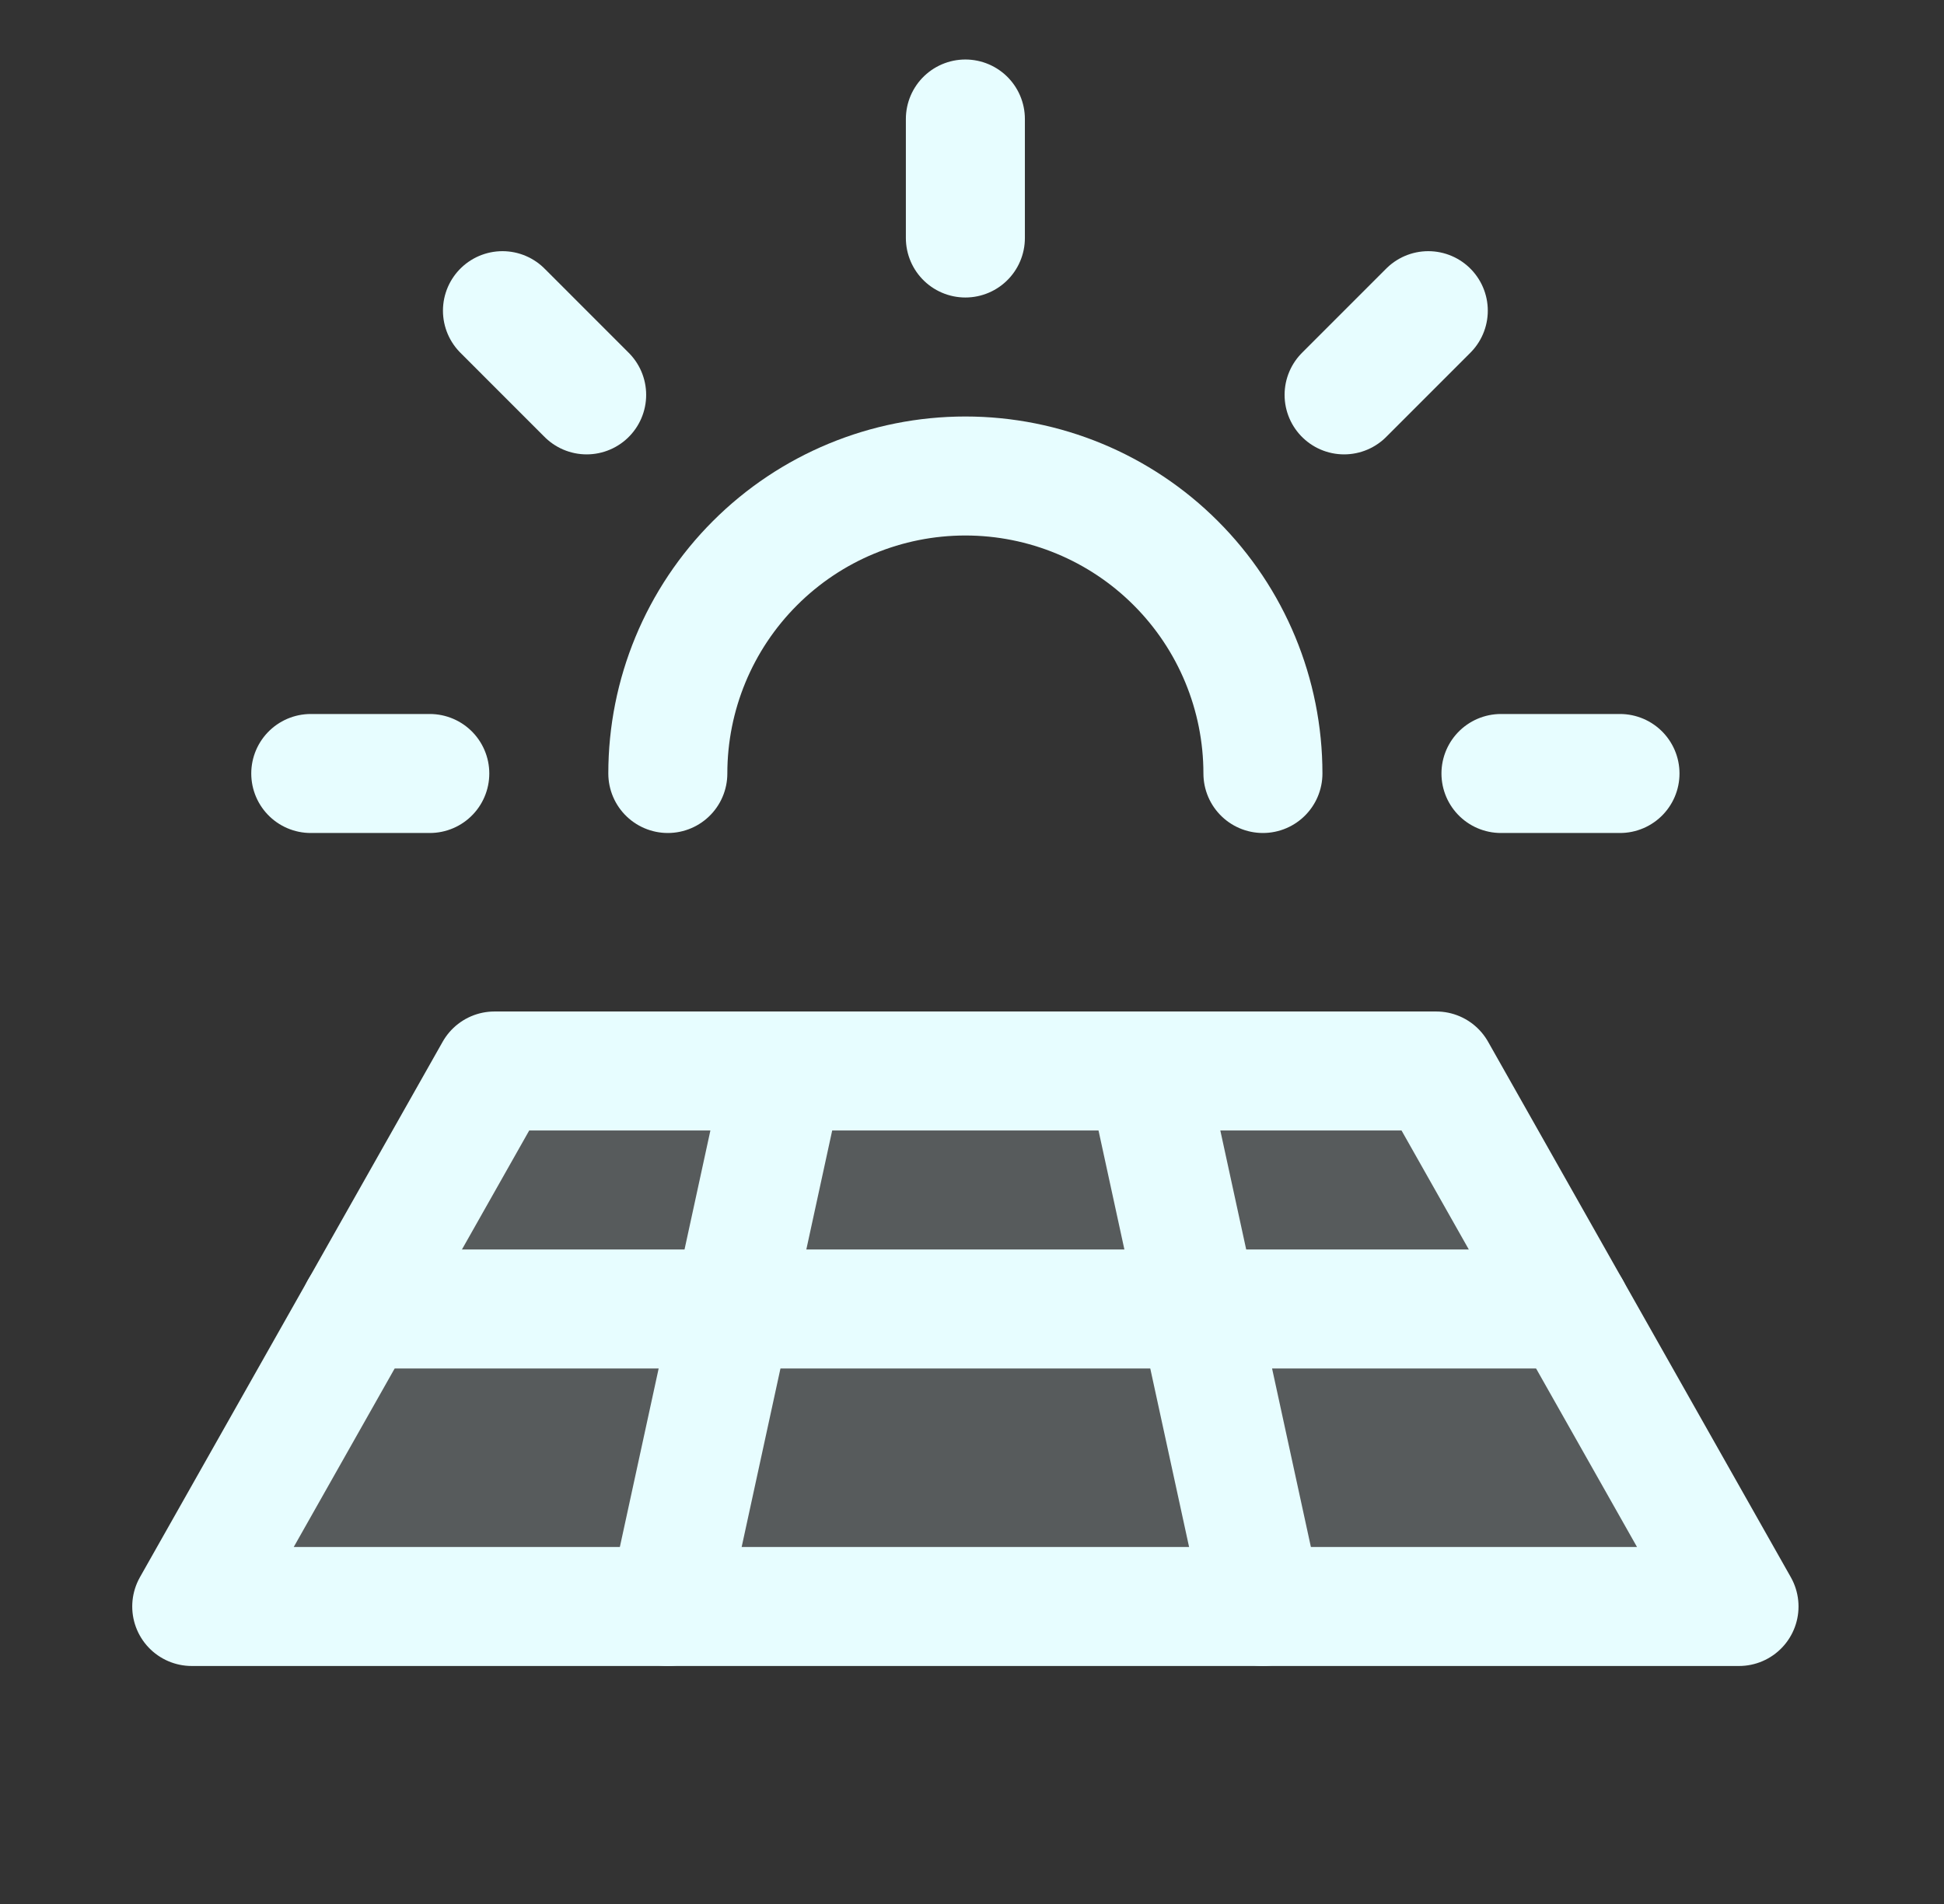 <svg width="49" height="48" viewBox="0 0 49 48" fill="none" xmlns="http://www.w3.org/2000/svg">
<rect x="0" y="0" width="49" height="48" fill="#333333" stroke="none"/>
<g clip-path="url(#clip0_159_3266)">
<path opacity="0.2" d="M4.833 40.5L12.464 27H36.202L43.833 40.5H4.833Z" fill="url(#paint0_linear_159_3266)"/>
<path d="M7.833 19.5H10.833" stroke="url(#paint1_linear_159_3266)" stroke-width="3" stroke-linecap="round" stroke-linejoin="round"/>
<path d="M12.665 7.832L14.787 9.955" stroke="url(#paint2_linear_159_3266)" stroke-width="3" stroke-linecap="round" stroke-linejoin="round"/>
<path d="M24.333 3V6" stroke="url(#paint3_linear_159_3266)" stroke-width="3" stroke-linecap="round" stroke-linejoin="round"/>
<path d="M36.001 7.832L33.879 9.955" stroke="url(#paint4_linear_159_3266)" stroke-width="3" stroke-linecap="round" stroke-linejoin="round"/>
<path d="M40.833 19.5H37.833" stroke="url(#paint5_linear_159_3266)" stroke-width="3" stroke-linecap="round" stroke-linejoin="round"/>
<path d="M16.833 19.5C16.833 17.511 17.623 15.603 19.03 14.197C20.436 12.79 22.344 12 24.333 12C26.322 12 28.23 12.79 29.636 14.197C31.043 15.603 31.833 17.511 31.833 19.5" stroke="url(#paint6_linear_159_3266)" stroke-width="3" stroke-linecap="round" stroke-linejoin="round"/>
<path d="M4.833 40.5L12.464 27H36.202L43.833 40.5H4.833Z" stroke="url(#paint7_linear_159_3266)" stroke-width="3" stroke-linecap="round" stroke-linejoin="round"/>
<path d="M9.072 33H39.593" stroke="url(#paint8_linear_159_3266)" stroke-width="3" stroke-linecap="round" stroke-linejoin="round"/>
<path d="M28.898 27L31.833 40.5" stroke="url(#paint9_linear_159_3266)" stroke-width="3" stroke-linecap="round" stroke-linejoin="round"/>
<path d="M16.833 40.5L19.767 27" stroke="url(#paint10_linear_159_3266)" stroke-width="3" stroke-linecap="round" stroke-linejoin="round"/>
</g>
<defs>
<linearGradient id="paint0_linear_159_3266" x1="4.833" y1="33.75" x2="43.833" y2="33.75" gradientUnits="userSpaceOnUse">
<stop stop-color="#E7FDFF"/>
<stop offset="1" stop-color="#E7FDFF"/>
</linearGradient>
<linearGradient id="paint1_linear_159_3266" x1="7.833" y1="20" x2="10.833" y2="20" gradientUnits="userSpaceOnUse">
<stop stop-color="#E7FDFF"/>
<stop offset="1" stop-color="#E7FDFF"/>
</linearGradient>
<linearGradient id="paint2_linear_159_3266" x1="12.665" y1="8.893" x2="14.787" y2="8.893" gradientUnits="userSpaceOnUse">
<stop stop-color="#E7FDFF"/>
<stop offset="1" stop-color="#E7FDFF"/>
</linearGradient>
<linearGradient id="paint3_linear_159_3266" x1="24.333" y1="4.5" x2="25.333" y2="4.5" gradientUnits="userSpaceOnUse">
<stop stop-color="#E7FDFF"/>
<stop offset="1" stop-color="#E7FDFF"/>
</linearGradient>
<linearGradient id="paint4_linear_159_3266" x1="33.879" y1="8.893" x2="36.001" y2="8.893" gradientUnits="userSpaceOnUse">
<stop stop-color="#E7FDFF"/>
<stop offset="1" stop-color="#E7FDFF"/>
</linearGradient>
<linearGradient id="paint5_linear_159_3266" x1="37.833" y1="20" x2="40.833" y2="20" gradientUnits="userSpaceOnUse">
<stop stop-color="#E7FDFF"/>
<stop offset="1" stop-color="#E7FDFF"/>
</linearGradient>
<linearGradient id="paint6_linear_159_3266" x1="16.833" y1="15.75" x2="31.833" y2="15.75" gradientUnits="userSpaceOnUse">
<stop stop-color="#E7FDFF"/>
<stop offset="1" stop-color="#E7FDFF"/>
</linearGradient>
<linearGradient id="paint7_linear_159_3266" x1="4.833" y1="33.75" x2="43.833" y2="33.75" gradientUnits="userSpaceOnUse">
<stop stop-color="#E7FDFF"/>
<stop offset="1" stop-color="#E7FDFF"/>
</linearGradient>
<linearGradient id="paint8_linear_159_3266" x1="9.072" y1="33.5" x2="39.593" y2="33.5" gradientUnits="userSpaceOnUse">
<stop stop-color="#E7FDFF"/>
<stop offset="1" stop-color="#E7FDFF"/>
</linearGradient>
<linearGradient id="paint9_linear_159_3266" x1="28.898" y1="33.75" x2="31.833" y2="33.75" gradientUnits="userSpaceOnUse">
<stop stop-color="#E7FDFF"/>
<stop offset="1" stop-color="#E7FDFF"/>
</linearGradient>
<linearGradient id="paint10_linear_159_3266" x1="16.833" y1="33.75" x2="19.767" y2="33.75" gradientUnits="userSpaceOnUse">
<stop stop-color="#E7FDFF"/>
<stop offset="1" stop-color="#E7FDFF"/>
</linearGradient>
<clipPath id="clip0_159_3266">
<rect width="48" height="48" fill="white" transform="translate(0.333)"/>
</clipPath>
</defs>
</svg>
